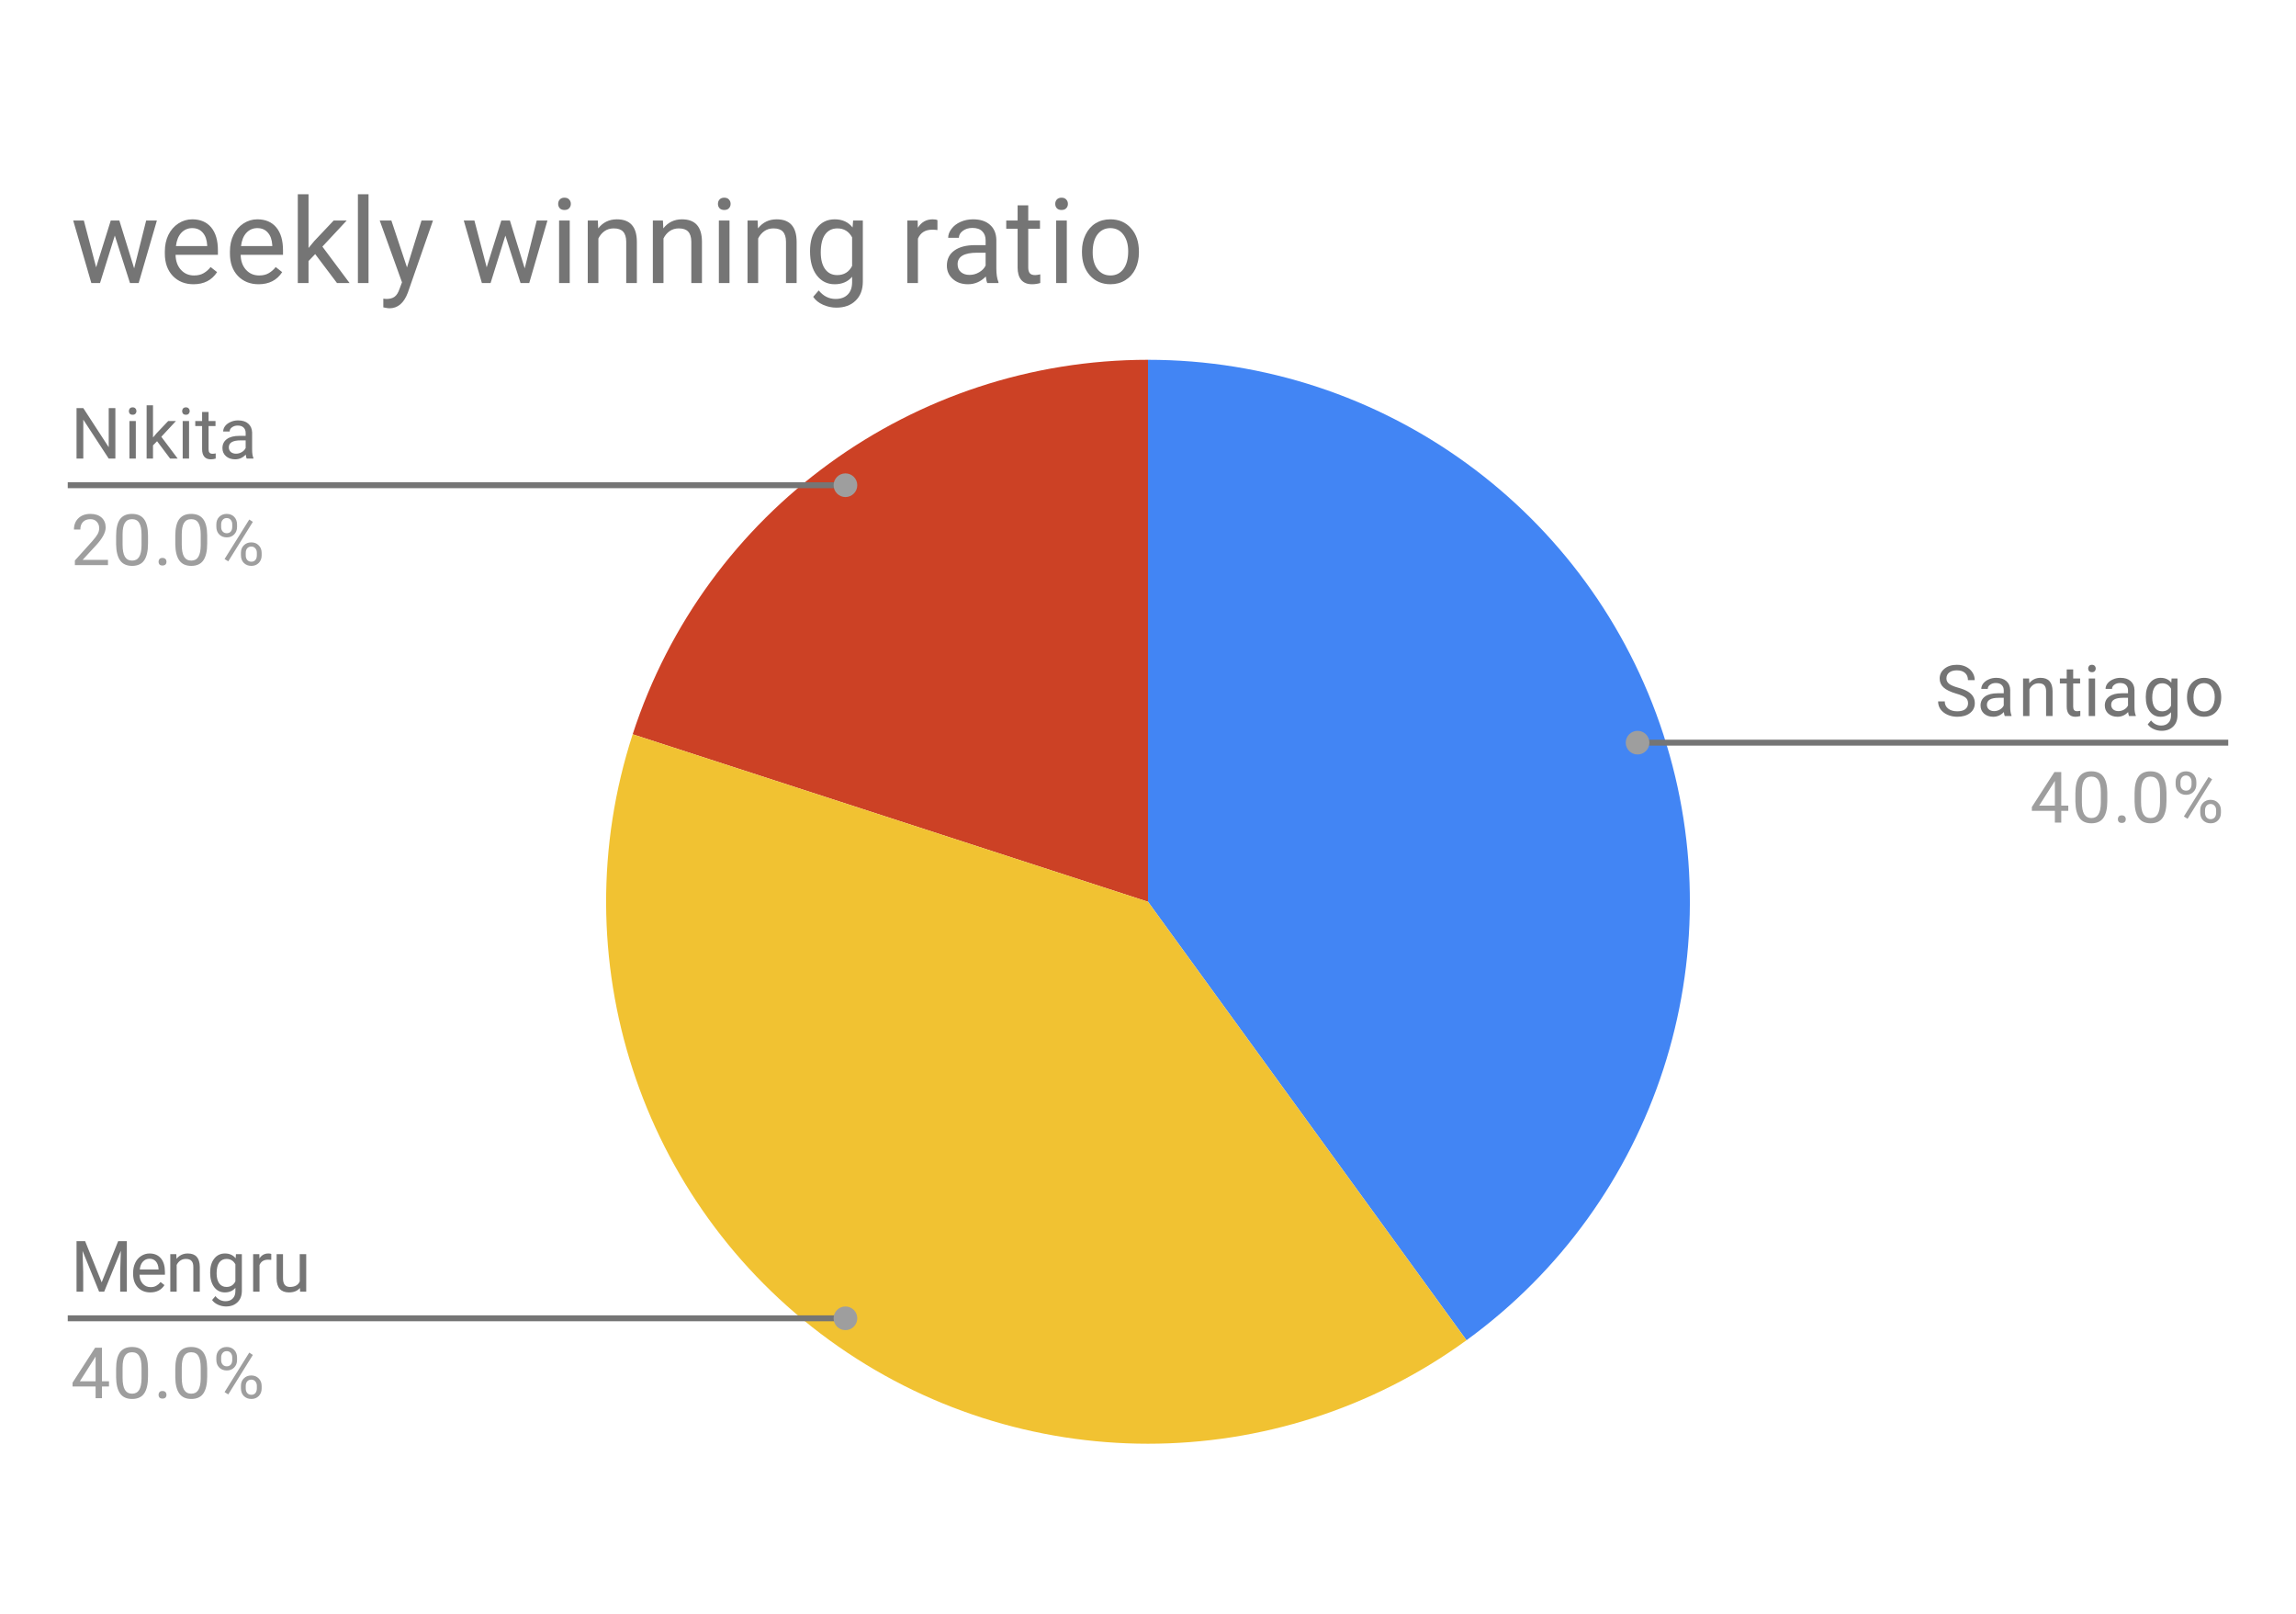 <svg version="1.1" viewBox="0.0 0.0 388.0 239.0" fill="none" stroke="none" stroke-linecap="square" stroke-miterlimit="10" width="340" height="239" xmlns:xlink="http://www.w3.org/1999/xlink" xmlns="http://www.w3.org/2000/svg"><path fill="#ffffff" d="M0 0L388.0 0L388.0 239.0L0 239.0L0 0Z" fill-rule="nonzero"/><path fill="#4285f4" d="M194.0 43.917C233.669 43.917 268.827 69.46 281.085 107.188C293.344 144.915 279.914 186.245 247.822 209.562L194.0 135.483Z" fill-rule="nonzero"/><path fill="#cc4125" d="M106.915 107.188C119.173 69.46 154.331 43.917 194.0 43.917L194.0 135.483Z" fill-rule="nonzero"/><path fill="#f1c232" d="M247.822 209.562C215.729 232.879 172.271 232.879 140.178 209.562C108.085 186.245 94.656 144.915 106.915 107.188L194.0 135.483Z" fill-rule="nonzero"/><path fill="#757575" d="M19.497 60.608L18.372 60.608L14.075 54.03L14.075 60.608L12.934 60.608L12.934 52.077L14.075 52.077L18.372 58.686L18.372 52.077L19.497 52.077L19.497 60.608ZM22.95 60.608L21.872 60.608L21.872 54.265L22.95 54.265L22.95 60.608ZM21.778 52.593Q21.778 52.327 21.934 52.14Q22.106 51.952 22.419 51.952Q22.731 51.952 22.887 52.14Q23.059 52.327 23.059 52.593Q23.059 52.843 22.887 53.03Q22.731 53.202 22.419 53.202Q22.106 53.202 21.934 53.03Q21.778 52.843 21.778 52.593ZM26.544 57.671L25.856 58.374L25.856 60.608L24.778 60.608L24.778 51.608L25.856 51.608L25.856 57.046L26.434 56.358L28.419 54.265L29.731 54.265L27.262 56.921L30.028 60.608L28.747 60.608L26.544 57.671ZM31.95 60.608L30.872 60.608L30.872 54.265L31.95 54.265L31.95 60.608ZM30.778 52.593Q30.778 52.327 30.934 52.14Q31.106 51.952 31.419 51.952Q31.731 51.952 31.887 52.14Q32.059 52.327 32.059 52.593Q32.059 52.843 31.887 53.03Q31.731 53.202 31.419 53.202Q31.106 53.202 30.934 53.03Q30.778 52.843 30.778 52.593ZM35.247 52.733L35.247 54.265L36.419 54.265L36.419 55.108L35.247 55.108L35.247 59.03Q35.247 59.421 35.403 59.608Q35.559 59.796 35.934 59.796Q36.122 59.796 36.45 59.733L36.45 60.608Q36.028 60.733 35.622 60.733Q34.903 60.733 34.528 60.296Q34.153 59.843 34.153 59.03L34.153 55.108L32.997 55.108L32.997 54.265L34.153 54.265L34.153 52.733L35.247 52.733ZM41.684 60.608Q41.591 60.421 41.528 59.936Q40.778 60.733 39.731 60.733Q38.794 60.733 38.184 60.202Q37.591 59.671 37.591 58.843Q37.591 57.858 38.341 57.311Q39.091 56.765 40.466 56.765L41.513 56.765L41.513 56.265Q41.513 55.702 41.169 55.374Q40.841 55.03 40.169 55.03Q39.591 55.03 39.2 55.327Q38.809 55.608 38.809 56.03L37.716 56.03Q37.716 55.546 38.044 55.108Q38.388 54.671 38.966 54.421Q39.544 54.155 40.231 54.155Q41.341 54.155 41.95 54.702Q42.575 55.249 42.606 56.202L42.606 59.124Q42.606 59.999 42.825 60.515L42.825 60.608L41.684 60.608ZM39.888 59.78Q40.403 59.78 40.856 59.515Q41.309 59.249 41.513 58.827L41.513 57.53L40.669 57.53Q38.669 57.53 38.669 58.702Q38.669 59.202 39.013 59.499Q39.356 59.78 39.888 59.78Z" fill-rule="nonzero"/><path fill="#9e9e9e" d="M18.247 78.608L12.653 78.608L12.653 77.827L15.606 74.546Q16.262 73.796 16.512 73.343Q16.762 72.874 16.762 72.374Q16.762 71.702 16.356 71.28Q15.966 70.843 15.278 70.843Q14.481 70.843 14.028 71.311Q13.575 71.765 13.575 72.593L12.497 72.593Q12.497 71.405 13.247 70.686Q14.012 69.952 15.278 69.952Q16.481 69.952 17.169 70.577Q17.856 71.202 17.856 72.249Q17.856 73.499 16.247 75.249L13.966 77.718L18.247 77.718L18.247 78.608ZM25.012 74.968Q25.012 76.874 24.356 77.811Q23.716 78.733 22.325 78.733Q20.966 78.733 20.309 77.827Q19.653 76.921 19.622 75.108L19.622 73.671Q19.622 71.78 20.262 70.874Q20.919 69.952 22.309 69.952Q23.684 69.952 24.341 70.843Q24.997 71.718 25.012 73.561L25.012 74.968ZM23.919 73.483Q23.919 72.108 23.528 71.483Q23.153 70.843 22.309 70.843Q21.481 70.843 21.091 71.483Q20.716 72.108 20.716 73.405L20.716 75.14Q20.716 76.515 21.106 77.186Q21.512 77.843 22.325 77.843Q23.122 77.843 23.512 77.218Q23.903 76.593 23.919 75.265L23.919 73.483ZM26.794 78.046Q26.794 77.765 26.95 77.577Q27.122 77.39 27.45 77.39Q27.794 77.39 27.966 77.577Q28.137 77.765 28.137 78.046Q28.137 78.311 27.966 78.499Q27.794 78.671 27.45 78.671Q27.122 78.671 26.95 78.499Q26.794 78.311 26.794 78.046ZM35.013 74.968Q35.013 76.874 34.356 77.811Q33.716 78.733 32.325 78.733Q30.966 78.733 30.309 77.827Q29.653 76.921 29.622 75.108L29.622 73.671Q29.622 71.78 30.262 70.874Q30.919 69.952 32.309 69.952Q33.684 69.952 34.341 70.843Q34.997 71.718 35.013 73.561L35.013 74.968ZM33.919 73.483Q33.919 72.108 33.528 71.483Q33.153 70.843 32.309 70.843Q31.481 70.843 31.091 71.483Q30.716 72.108 30.716 73.405L30.716 75.14Q30.716 76.515 31.106 77.186Q31.512 77.843 32.325 77.843Q33.122 77.843 33.513 77.218Q33.903 76.593 33.919 75.265L33.919 73.483ZM36.559 71.718Q36.559 70.952 37.044 70.452Q37.544 69.952 38.309 69.952Q39.091 69.952 39.575 70.452Q40.059 70.952 40.059 71.749L40.059 72.171Q40.059 72.936 39.559 73.436Q39.075 73.921 38.325 73.921Q37.559 73.921 37.059 73.436Q36.559 72.936 36.559 72.124L36.559 71.718ZM37.372 72.171Q37.372 72.624 37.622 72.921Q37.888 73.218 38.325 73.218Q38.747 73.218 38.997 72.936Q39.247 72.64 39.247 72.14L39.247 71.718Q39.247 71.265 38.997 70.968Q38.747 70.655 38.309 70.655Q37.872 70.655 37.622 70.968Q37.372 71.265 37.372 71.733L37.372 72.171ZM40.716 76.515Q40.716 75.749 41.2 75.265Q41.7 74.765 42.466 74.765Q43.231 74.765 43.716 75.265Q44.216 75.749 44.216 76.561L44.216 76.968Q44.216 77.733 43.731 78.233Q43.247 78.733 42.481 78.733Q41.716 78.733 41.216 78.249Q40.716 77.749 40.716 76.936L40.716 76.515ZM41.528 76.968Q41.528 77.436 41.778 77.733Q42.044 78.03 42.481 78.03Q42.903 78.03 43.153 77.749Q43.403 77.452 43.403 76.952L43.403 76.515Q43.403 76.046 43.138 75.765Q42.888 75.468 42.466 75.468Q42.044 75.468 41.778 75.765Q41.528 76.046 41.528 76.546L41.528 76.968ZM38.575 77.968L37.95 77.577L42.122 70.905L42.731 71.296L38.575 77.968Z" fill-rule="nonzero"/><path stroke="#757575" stroke-width="1.0" stroke-linecap="butt" d="M11.95 65.108L96.433 65.108L142.87 65.108" fill-rule="nonzero"/><path fill="#9e9e9e" d="M144.87 65.108C144.87 64.004 143.974 63.108 142.87 63.108C141.765 63.108 140.87 64.004 140.87 65.108C140.87 66.213 141.765 67.108 142.87 67.108C143.974 67.108 144.87 66.213 144.87 65.108" fill-rule="nonzero"/><path fill="#757575" d="M14.387 192.827L17.184 199.78L19.966 192.827L21.434 192.827L21.434 201.358L20.309 201.358L20.309 198.03L20.419 194.452L17.606 201.358L16.747 201.358L13.95 194.468L14.059 198.03L14.059 201.358L12.934 201.358L12.934 192.827L14.387 192.827ZM25.403 201.483Q24.106 201.483 23.294 200.64Q22.497 199.78 22.497 198.358L22.497 198.171Q22.497 197.218 22.856 196.483Q23.216 195.733 23.856 195.327Q24.512 194.905 25.262 194.905Q26.497 194.905 27.184 195.718Q27.872 196.53 27.872 198.046L27.872 198.499L23.575 198.499Q23.606 199.436 24.122 200.015Q24.653 200.593 25.466 200.593Q26.028 200.593 26.419 200.358Q26.825 200.124 27.137 199.733L27.794 200.249Q26.997 201.483 25.403 201.483ZM25.262 195.796Q24.606 195.796 24.153 196.28Q23.716 196.749 23.622 197.608L26.794 197.608L26.794 197.53Q26.747 196.702 26.341 196.249Q25.95 195.796 25.262 195.796ZM29.794 195.015L29.825 195.811Q30.559 194.905 31.731 194.905Q33.747 194.905 33.763 197.171L33.763 201.358L32.669 201.358L32.669 197.155Q32.669 196.483 32.356 196.155Q32.059 195.827 31.403 195.827Q30.872 195.827 30.466 196.108Q30.075 196.39 29.856 196.843L29.856 201.358L28.778 201.358L28.778 195.015L29.794 195.015ZM35.513 198.14Q35.513 196.655 36.2 195.78Q36.888 194.905 38.013 194.905Q39.169 194.905 39.825 195.718L39.872 195.015L40.872 195.015L40.872 201.202Q40.872 202.436 40.138 203.14Q39.403 203.858 38.184 203.858Q37.497 203.858 36.841 203.561Q36.184 203.265 35.841 202.765L36.403 202.108Q37.091 202.968 38.106 202.968Q38.888 202.968 39.325 202.515Q39.778 202.077 39.778 201.265L39.778 200.718Q39.122 201.483 37.997 201.483Q36.888 201.483 36.2 200.593Q35.513 199.686 35.513 198.14ZM36.606 198.265Q36.606 199.327 37.044 199.952Q37.481 200.561 38.278 200.561Q39.294 200.561 39.778 199.624L39.778 196.733Q39.278 195.827 38.278 195.827Q37.497 195.827 37.044 196.436Q36.606 197.046 36.606 198.265ZM45.841 195.983Q45.591 195.952 45.309 195.952Q44.231 195.952 43.856 196.858L43.856 201.358L42.778 201.358L42.778 195.015L43.825 195.015L43.841 195.749Q44.372 194.905 45.356 194.905Q45.669 194.905 45.841 194.983L45.841 195.983ZM50.684 200.733Q50.059 201.483 48.825 201.483Q47.809 201.483 47.278 200.89Q46.747 200.296 46.747 199.14L46.747 195.015L47.825 195.015L47.825 199.108Q47.825 200.561 48.997 200.561Q50.247 200.561 50.653 199.624L50.653 195.015L51.747 195.015L51.747 201.358L50.716 201.358L50.684 200.733Z" fill-rule="nonzero"/><path fill="#9e9e9e" d="M17.231 216.499L18.419 216.499L18.419 217.374L17.231 217.374L17.231 219.358L16.153 219.358L16.153 217.374L12.262 217.374L12.262 216.733L16.075 210.827L17.231 210.827L17.231 216.499ZM13.497 216.499L16.153 216.499L16.153 212.311L16.012 212.546L13.497 216.499ZM25.012 215.718Q25.012 217.624 24.356 218.561Q23.716 219.483 22.325 219.483Q20.966 219.483 20.309 218.577Q19.653 217.671 19.622 215.858L19.622 214.421Q19.622 212.53 20.262 211.624Q20.919 210.702 22.309 210.702Q23.684 210.702 24.341 211.593Q24.997 212.468 25.012 214.311L25.012 215.718ZM23.919 214.233Q23.919 212.858 23.528 212.233Q23.153 211.593 22.309 211.593Q21.481 211.593 21.091 212.233Q20.716 212.858 20.716 214.155L20.716 215.89Q20.716 217.265 21.106 217.936Q21.512 218.593 22.325 218.593Q23.122 218.593 23.512 217.968Q23.903 217.343 23.919 216.015L23.919 214.233ZM26.794 218.796Q26.794 218.515 26.95 218.327Q27.122 218.14 27.45 218.14Q27.794 218.14 27.966 218.327Q28.137 218.515 28.137 218.796Q28.137 219.061 27.966 219.249Q27.794 219.421 27.45 219.421Q27.122 219.421 26.95 219.249Q26.794 219.061 26.794 218.796ZM35.013 215.718Q35.013 217.624 34.356 218.561Q33.716 219.483 32.325 219.483Q30.966 219.483 30.309 218.577Q29.653 217.671 29.622 215.858L29.622 214.421Q29.622 212.53 30.262 211.624Q30.919 210.702 32.309 210.702Q33.684 210.702 34.341 211.593Q34.997 212.468 35.013 214.311L35.013 215.718ZM33.919 214.233Q33.919 212.858 33.528 212.233Q33.153 211.593 32.309 211.593Q31.481 211.593 31.091 212.233Q30.716 212.858 30.716 214.155L30.716 215.89Q30.716 217.265 31.106 217.936Q31.512 218.593 32.325 218.593Q33.122 218.593 33.513 217.968Q33.903 217.343 33.919 216.015L33.919 214.233ZM36.559 212.468Q36.559 211.702 37.044 211.202Q37.544 210.702 38.309 210.702Q39.091 210.702 39.575 211.202Q40.059 211.702 40.059 212.499L40.059 212.921Q40.059 213.686 39.559 214.186Q39.075 214.671 38.325 214.671Q37.559 214.671 37.059 214.186Q36.559 213.686 36.559 212.874L36.559 212.468ZM37.372 212.921Q37.372 213.374 37.622 213.671Q37.888 213.968 38.325 213.968Q38.747 213.968 38.997 213.686Q39.247 213.39 39.247 212.89L39.247 212.468Q39.247 212.015 38.997 211.718Q38.747 211.405 38.309 211.405Q37.872 211.405 37.622 211.718Q37.372 212.015 37.372 212.483L37.372 212.921ZM40.716 217.265Q40.716 216.499 41.2 216.015Q41.7 215.515 42.466 215.515Q43.231 215.515 43.716 216.015Q44.216 216.499 44.216 217.311L44.216 217.718Q44.216 218.483 43.731 218.983Q43.247 219.483 42.481 219.483Q41.716 219.483 41.216 218.999Q40.716 218.499 40.716 217.686L40.716 217.265ZM41.528 217.718Q41.528 218.186 41.778 218.483Q42.044 218.78 42.481 218.78Q42.903 218.78 43.153 218.499Q43.403 218.202 43.403 217.702L43.403 217.265Q43.403 216.796 43.138 216.515Q42.888 216.218 42.466 216.218Q42.044 216.218 41.778 216.515Q41.528 216.796 41.528 217.296L41.528 217.718ZM38.575 218.718L37.95 218.327L42.122 211.655L42.731 212.046L38.575 218.718Z" fill-rule="nonzero"/><path stroke="#757575" stroke-width="1.0" stroke-linecap="butt" d="M11.95 205.858L96.433 205.858L142.87 205.858" fill-rule="nonzero"/><path fill="#9e9e9e" d="M144.87 205.858C144.87 204.754 143.974 203.858 142.87 203.858C141.765 203.858 140.87 204.754 140.87 205.858C140.87 206.963 141.765 207.858 142.87 207.858C143.974 207.858 144.87 206.963 144.87 205.858" fill-rule="nonzero"/><path fill="#757575" d="M330.55 100.306Q329.113 99.884 328.441 99.274Q327.784 98.665 327.784 97.774Q327.784 96.774 328.581 96.118Q329.394 95.446 330.691 95.446Q331.566 95.446 332.253 95.79Q332.941 96.134 333.316 96.727Q333.706 97.321 333.706 98.04L332.566 98.04Q332.566 97.259 332.066 96.821Q331.581 96.384 330.691 96.384Q329.863 96.384 329.394 96.759Q328.925 97.118 328.925 97.759Q328.925 98.29 329.363 98.649Q329.816 99.009 330.878 99.306Q331.941 99.602 332.534 99.962Q333.144 100.321 333.425 100.806Q333.722 101.29 333.722 101.931Q333.722 102.977 332.909 103.602Q332.097 104.227 330.753 104.227Q329.863 104.227 329.097 103.884Q328.347 103.54 327.925 102.962Q327.519 102.368 327.519 101.634L328.644 101.634Q328.644 102.399 329.222 102.852Q329.8 103.306 330.753 103.306Q331.644 103.306 332.113 102.946Q332.581 102.571 332.581 101.946Q332.581 101.321 332.144 100.977Q331.706 100.634 330.55 100.306ZM338.784 104.102Q338.691 103.915 338.628 103.431Q337.878 104.227 336.831 104.227Q335.894 104.227 335.284 103.696Q334.691 103.165 334.691 102.337Q334.691 101.352 335.441 100.806Q336.191 100.259 337.566 100.259L338.613 100.259L338.613 99.759Q338.613 99.196 338.269 98.868Q337.941 98.524 337.269 98.524Q336.691 98.524 336.3 98.821Q335.909 99.102 335.909 99.524L334.816 99.524Q334.816 99.04 335.144 98.602Q335.488 98.165 336.066 97.915Q336.644 97.649 337.331 97.649Q338.441 97.649 339.05 98.196Q339.675 98.743 339.706 99.696L339.706 102.618Q339.706 103.493 339.925 104.009L339.925 104.102L338.784 104.102ZM336.988 103.274Q337.503 103.274 337.956 103.009Q338.409 102.743 338.613 102.321L338.613 101.024L337.769 101.024Q335.769 101.024 335.769 102.196Q335.769 102.696 336.113 102.993Q336.456 103.274 336.988 103.274ZM342.894 97.759L342.925 98.556Q343.659 97.649 344.831 97.649Q346.847 97.649 346.863 99.915L346.863 104.102L345.769 104.102L345.769 99.899Q345.769 99.227 345.456 98.899Q345.159 98.571 344.503 98.571Q343.972 98.571 343.566 98.852Q343.175 99.134 342.956 99.587L342.956 104.102L341.878 104.102L341.878 97.759L342.894 97.759ZM350.347 96.227L350.347 97.759L351.519 97.759L351.519 98.602L350.347 98.602L350.347 102.524Q350.347 102.915 350.503 103.102Q350.659 103.29 351.034 103.29Q351.222 103.29 351.55 103.227L351.55 104.102Q351.128 104.227 350.722 104.227Q350.003 104.227 349.628 103.79Q349.253 103.337 349.253 102.524L349.253 98.602L348.097 98.602L348.097 97.759L349.253 97.759L349.253 96.227L350.347 96.227ZM354.05 104.102L352.972 104.102L352.972 97.759L354.05 97.759L354.05 104.102ZM352.878 96.087Q352.878 95.821 353.034 95.634Q353.206 95.446 353.519 95.446Q353.831 95.446 353.988 95.634Q354.159 95.821 354.159 96.087Q354.159 96.337 353.988 96.524Q353.831 96.696 353.519 96.696Q353.206 96.696 353.034 96.524Q352.878 96.337 352.878 96.087ZM359.784 104.102Q359.691 103.915 359.628 103.431Q358.878 104.227 357.831 104.227Q356.894 104.227 356.284 103.696Q355.691 103.165 355.691 102.337Q355.691 101.352 356.441 100.806Q357.191 100.259 358.566 100.259L359.613 100.259L359.613 99.759Q359.613 99.196 359.269 98.868Q358.941 98.524 358.269 98.524Q357.691 98.524 357.3 98.821Q356.909 99.102 356.909 99.524L355.816 99.524Q355.816 99.04 356.144 98.602Q356.488 98.165 357.066 97.915Q357.644 97.649 358.331 97.649Q359.441 97.649 360.05 98.196Q360.675 98.743 360.706 99.696L360.706 102.618Q360.706 103.493 360.925 104.009L360.925 104.102L359.784 104.102ZM357.988 103.274Q358.503 103.274 358.956 103.009Q359.409 102.743 359.613 102.321L359.613 101.024L358.769 101.024Q356.769 101.024 356.769 102.196Q356.769 102.696 357.113 102.993Q357.456 103.274 357.988 103.274ZM362.613 100.884Q362.613 99.399 363.3 98.524Q363.988 97.649 365.113 97.649Q366.269 97.649 366.925 98.462L366.972 97.759L367.972 97.759L367.972 103.946Q367.972 105.181 367.238 105.884Q366.503 106.602 365.284 106.602Q364.597 106.602 363.941 106.306Q363.284 106.009 362.941 105.509L363.503 104.852Q364.191 105.712 365.206 105.712Q365.988 105.712 366.425 105.259Q366.878 104.821 366.878 104.009L366.878 103.462Q366.222 104.227 365.097 104.227Q363.988 104.227 363.3 103.337Q362.613 102.431 362.613 100.884ZM363.706 101.009Q363.706 102.071 364.144 102.696Q364.581 103.306 365.378 103.306Q366.394 103.306 366.878 102.368L366.878 99.477Q366.378 98.571 365.378 98.571Q364.597 98.571 364.144 99.181Q363.706 99.79 363.706 101.009ZM369.581 100.868Q369.581 99.946 369.941 99.196Q370.316 98.446 370.972 98.056Q371.628 97.649 372.456 97.649Q373.753 97.649 374.55 98.54Q375.363 99.431 375.363 100.931L375.363 101.009Q375.363 101.931 375.003 102.665Q374.644 103.399 373.988 103.821Q373.331 104.227 372.472 104.227Q371.191 104.227 370.378 103.337Q369.581 102.431 369.581 100.946L369.581 100.868ZM370.675 101.009Q370.675 102.056 371.159 102.696Q371.659 103.337 372.472 103.337Q373.3 103.337 373.784 102.696Q374.269 102.04 374.269 100.868Q374.269 99.837 373.769 99.196Q373.284 98.54 372.456 98.54Q371.659 98.54 371.159 99.181Q370.675 99.806 370.675 101.009Z" fill-rule="nonzero"/><path fill="#9e9e9e" d="M348.331 119.243L349.519 119.243L349.519 120.118L348.331 120.118L348.331 122.102L347.253 122.102L347.253 120.118L343.363 120.118L343.363 119.477L347.175 113.571L348.331 113.571L348.331 119.243ZM344.597 119.243L347.253 119.243L347.253 115.056L347.113 115.29L344.597 119.243ZM356.113 118.462Q356.113 120.368 355.456 121.306Q354.816 122.227 353.425 122.227Q352.066 122.227 351.409 121.321Q350.753 120.415 350.722 118.602L350.722 117.165Q350.722 115.274 351.363 114.368Q352.019 113.446 353.409 113.446Q354.784 113.446 355.441 114.337Q356.097 115.212 356.113 117.056L356.113 118.462ZM355.019 116.977Q355.019 115.602 354.628 114.977Q354.253 114.337 353.409 114.337Q352.581 114.337 352.191 114.977Q351.816 115.602 351.816 116.899L351.816 118.634Q351.816 120.009 352.206 120.681Q352.613 121.337 353.425 121.337Q354.222 121.337 354.613 120.712Q355.003 120.087 355.019 118.759L355.019 116.977ZM357.894 121.54Q357.894 121.259 358.05 121.071Q358.222 120.884 358.55 120.884Q358.894 120.884 359.066 121.071Q359.238 121.259 359.238 121.54Q359.238 121.806 359.066 121.993Q358.894 122.165 358.55 122.165Q358.222 122.165 358.05 121.993Q357.894 121.806 357.894 121.54ZM366.113 118.462Q366.113 120.368 365.456 121.306Q364.816 122.227 363.425 122.227Q362.066 122.227 361.409 121.321Q360.753 120.415 360.722 118.602L360.722 117.165Q360.722 115.274 361.363 114.368Q362.019 113.446 363.409 113.446Q364.784 113.446 365.441 114.337Q366.097 115.212 366.113 117.056L366.113 118.462ZM365.019 116.977Q365.019 115.602 364.628 114.977Q364.253 114.337 363.409 114.337Q362.581 114.337 362.191 114.977Q361.816 115.602 361.816 116.899L361.816 118.634Q361.816 120.009 362.206 120.681Q362.613 121.337 363.425 121.337Q364.222 121.337 364.613 120.712Q365.003 120.087 365.019 118.759L365.019 116.977ZM367.659 115.212Q367.659 114.446 368.144 113.946Q368.644 113.446 369.409 113.446Q370.191 113.446 370.675 113.946Q371.159 114.446 371.159 115.243L371.159 115.665Q371.159 116.431 370.659 116.931Q370.175 117.415 369.425 117.415Q368.659 117.415 368.159 116.931Q367.659 116.431 367.659 115.618L367.659 115.212ZM368.472 115.665Q368.472 116.118 368.722 116.415Q368.988 116.712 369.425 116.712Q369.847 116.712 370.097 116.431Q370.347 116.134 370.347 115.634L370.347 115.212Q370.347 114.759 370.097 114.462Q369.847 114.149 369.409 114.149Q368.972 114.149 368.722 114.462Q368.472 114.759 368.472 115.227L368.472 115.665ZM371.816 120.009Q371.816 119.243 372.3 118.759Q372.8 118.259 373.566 118.259Q374.331 118.259 374.816 118.759Q375.316 119.243 375.316 120.056L375.316 120.462Q375.316 121.227 374.831 121.727Q374.347 122.227 373.581 122.227Q372.816 122.227 372.316 121.743Q371.816 121.243 371.816 120.431L371.816 120.009ZM372.628 120.462Q372.628 120.931 372.878 121.227Q373.144 121.524 373.581 121.524Q374.003 121.524 374.253 121.243Q374.503 120.946 374.503 120.446L374.503 120.009Q374.503 119.54 374.238 119.259Q373.988 118.962 373.566 118.962Q373.144 118.962 372.878 119.259Q372.628 119.54 372.628 120.04L372.628 120.462ZM369.675 121.462L369.05 121.071L373.222 114.399L373.831 114.79L369.675 121.462Z" fill-rule="nonzero"/><path stroke="#757575" stroke-width="1.0" stroke-linecap="butt" d="M376.05 108.602L291.567 108.602L276.731 108.602" fill-rule="nonzero"/><path fill="#9e9e9e" d="M278.731 108.602C278.731 107.498 277.835 106.602 276.731 106.602C275.626 106.602 274.731 107.498 274.731 108.602C274.731 109.707 275.626 110.602 276.731 110.602C277.835 110.602 278.731 109.707 278.731 108.602" fill-rule="nonzero"/><path fill="#757575" d="M22.669 28.466L24.7 20.387L26.512 20.387L23.434 30.95L21.966 30.95L19.403 22.934L16.903 30.95L15.434 30.95L12.372 20.387L14.169 20.387L16.247 28.294L18.716 20.387L20.169 20.387L22.669 28.466ZM32.7 31.153Q30.559 31.153 29.2 29.747Q27.856 28.325 27.856 25.966L27.856 25.622Q27.856 24.059 28.45 22.825Q29.059 21.591 30.137 20.887Q31.216 20.184 32.481 20.184Q34.544 20.184 35.684 21.544Q36.825 22.903 36.825 25.434L36.825 26.184L29.669 26.184Q29.7 27.747 30.575 28.716Q31.45 29.669 32.794 29.669Q33.763 29.669 34.419 29.278Q35.091 28.887 35.591 28.247L36.684 29.106Q35.356 31.153 32.7 31.153ZM32.481 21.669Q31.387 21.669 30.637 22.466Q29.903 23.262 29.731 24.7L35.013 24.7L35.013 24.559Q34.934 23.184 34.263 22.434Q33.606 21.669 32.481 21.669ZM43.7 31.153Q41.559 31.153 40.2 29.747Q38.856 28.325 38.856 25.966L38.856 25.622Q38.856 24.059 39.45 22.825Q40.059 21.591 41.138 20.887Q42.216 20.184 43.481 20.184Q45.544 20.184 46.684 21.544Q47.825 22.903 47.825 25.434L47.825 26.184L40.669 26.184Q40.7 27.747 41.575 28.716Q42.45 29.669 43.794 29.669Q44.763 29.669 45.419 29.278Q46.091 28.887 46.591 28.247L47.684 29.106Q46.356 31.153 43.7 31.153ZM43.481 21.669Q42.388 21.669 41.638 22.466Q40.903 23.262 40.731 24.7L46.013 24.7L46.013 24.559Q45.934 23.184 45.263 22.434Q44.606 21.669 43.481 21.669ZM53.263 26.059L52.138 27.231L52.138 30.95L50.325 30.95L50.325 15.95L52.138 15.95L52.138 25.028L53.106 23.856L56.388 20.387L58.591 20.387L54.481 24.794L59.075 30.95L56.95 30.95L53.263 26.059ZM62.278 30.95L60.481 30.95L60.481 15.95L62.278 15.95L62.278 30.95ZM68.778 28.309L71.231 20.387L73.169 20.387L68.919 32.575Q67.934 35.216 65.794 35.216L65.45 35.184L64.778 35.059L64.778 33.591L65.263 33.638Q66.184 33.638 66.684 33.263Q67.2 32.888 67.528 31.903L67.934 30.825L64.169 20.387L66.138 20.387L68.778 28.309ZM88.669 28.466L90.7 20.387L92.513 20.387L89.434 30.95L87.966 30.95L85.403 22.934L82.903 30.95L81.434 30.95L78.372 20.387L80.169 20.387L82.247 28.294L84.716 20.387L86.169 20.387L88.669 28.466ZM96.278 30.95L94.481 30.95L94.481 20.387L96.278 20.387L96.278 30.95ZM94.325 17.575Q94.325 17.137 94.591 16.841Q94.872 16.528 95.388 16.528Q95.919 16.528 96.184 16.841Q96.466 17.137 96.466 17.575Q96.466 18.012 96.184 18.309Q95.919 18.606 95.388 18.606Q94.872 18.606 94.591 18.309Q94.325 18.012 94.325 17.575ZM101.028 20.387L101.091 21.716Q102.294 20.184 104.247 20.184Q107.606 20.184 107.622 23.966L107.622 30.95L105.825 30.95L105.825 23.95Q105.809 22.809 105.294 22.262Q104.794 21.716 103.7 21.716Q102.825 21.716 102.153 22.184Q101.497 22.653 101.122 23.419L101.122 30.95L99.325 30.95L99.325 20.387L101.028 20.387ZM112.028 20.387L112.091 21.716Q113.294 20.184 115.247 20.184Q118.606 20.184 118.622 23.966L118.622 30.95L116.825 30.95L116.825 23.95Q116.809 22.809 116.294 22.262Q115.794 21.716 114.7 21.716Q113.825 21.716 113.153 22.184Q112.497 22.653 112.122 23.419L112.122 30.95L110.325 30.95L110.325 20.387L112.028 20.387ZM123.278 30.95L121.481 30.95L121.481 20.387L123.278 20.387L123.278 30.95ZM121.325 17.575Q121.325 17.137 121.591 16.841Q121.872 16.528 122.388 16.528Q122.919 16.528 123.184 16.841Q123.466 17.137 123.466 17.575Q123.466 18.012 123.184 18.309Q122.919 18.606 122.388 18.606Q121.872 18.606 121.591 18.309Q121.325 18.012 121.325 17.575ZM128.028 20.387L128.091 21.716Q129.294 20.184 131.247 20.184Q134.606 20.184 134.622 23.966L134.622 30.95L132.825 30.95L132.825 23.95Q132.809 22.809 132.294 22.262Q131.794 21.716 130.7 21.716Q129.825 21.716 129.153 22.184Q128.497 22.653 128.122 23.419L128.122 30.95L126.325 30.95L126.325 20.387L128.028 20.387ZM136.887 25.575Q136.887 23.106 138.028 21.653Q139.169 20.184 141.059 20.184Q142.997 20.184 144.075 21.559L144.169 20.387L145.809 20.387L145.809 30.7Q145.809 32.747 144.591 33.919Q143.387 35.106 141.325 35.106Q140.184 35.106 139.091 34.622Q137.997 34.138 137.419 33.278L138.356 32.2Q139.528 33.638 141.2 33.638Q142.528 33.638 143.262 32.888Q143.997 32.153 143.997 30.809L143.997 29.887Q142.919 31.153 141.044 31.153Q139.184 31.153 138.028 29.653Q136.887 28.153 136.887 25.575ZM138.7 25.778Q138.7 27.575 139.434 28.591Q140.169 29.606 141.481 29.606Q143.2 29.606 143.997 28.059L143.997 23.231Q143.169 21.716 141.512 21.716Q140.184 21.716 139.434 22.747Q138.7 23.778 138.7 25.778ZM158.419 21.997Q158.012 21.934 157.544 21.934Q155.762 21.934 155.122 23.45L155.122 30.95L153.325 30.95L153.325 20.387L155.075 20.387L155.106 21.606Q155.997 20.184 157.622 20.184Q158.153 20.184 158.419 20.325L158.419 21.997ZM166.841 30.95Q166.684 30.637 166.591 29.841Q165.325 31.153 163.575 31.153Q162.012 31.153 161.012 30.262Q160.012 29.372 160.012 28.012Q160.012 26.372 161.262 25.466Q162.528 24.544 164.794 24.544L166.559 24.544L166.559 23.716Q166.559 22.762 165.981 22.2Q165.419 21.637 164.325 21.637Q163.356 21.637 162.7 22.137Q162.044 22.622 162.044 23.309L160.231 23.309Q160.231 22.528 160.794 21.794Q161.356 21.044 162.309 20.622Q163.278 20.184 164.434 20.184Q166.262 20.184 167.294 21.106Q168.325 22.012 168.372 23.622L168.372 28.481Q168.372 29.934 168.731 30.794L168.731 30.95L166.841 30.95ZM163.841 29.575Q164.7 29.575 165.45 29.137Q166.216 28.7 166.559 27.997L166.559 25.825L165.137 25.825Q161.825 25.825 161.825 27.762Q161.825 28.622 162.387 29.106Q162.95 29.575 163.841 29.575ZM173.762 17.825L173.762 20.387L175.747 20.387L175.747 21.778L173.762 21.778L173.762 28.325Q173.762 28.966 174.028 29.294Q174.294 29.606 174.934 29.606Q175.247 29.606 175.794 29.481L175.794 30.95Q175.075 31.153 174.403 31.153Q173.2 31.153 172.575 30.419Q171.966 29.684 171.966 28.325L171.966 21.778L170.044 21.778L170.044 20.387L171.966 20.387L171.966 17.825L173.762 17.825ZM180.278 30.95L178.481 30.95L178.481 20.387L180.278 20.387L180.278 30.95ZM178.325 17.575Q178.325 17.137 178.591 16.841Q178.872 16.528 179.387 16.528Q179.919 16.528 180.184 16.841Q180.466 17.137 180.466 17.575Q180.466 18.012 180.184 18.309Q179.919 18.606 179.387 18.606Q178.872 18.606 178.591 18.309Q178.325 18.012 178.325 17.575ZM182.841 25.575Q182.841 24.012 183.45 22.778Q184.059 21.528 185.137 20.856Q186.231 20.184 187.637 20.184Q189.794 20.184 191.122 21.684Q192.466 23.169 192.466 25.653L192.466 25.778Q192.466 27.325 191.872 28.559Q191.278 29.778 190.169 30.466Q189.075 31.153 187.653 31.153Q185.512 31.153 184.169 29.653Q182.841 28.153 182.841 25.7L182.841 25.575ZM184.653 25.778Q184.653 27.544 185.466 28.606Q186.294 29.669 187.653 29.669Q189.028 29.669 189.841 28.591Q190.653 27.512 190.653 25.575Q190.653 23.825 189.825 22.747Q188.997 21.669 187.637 21.669Q186.294 21.669 185.466 22.731Q184.653 23.794 184.653 25.778Z" fill-rule="nonzero"/></svg>
